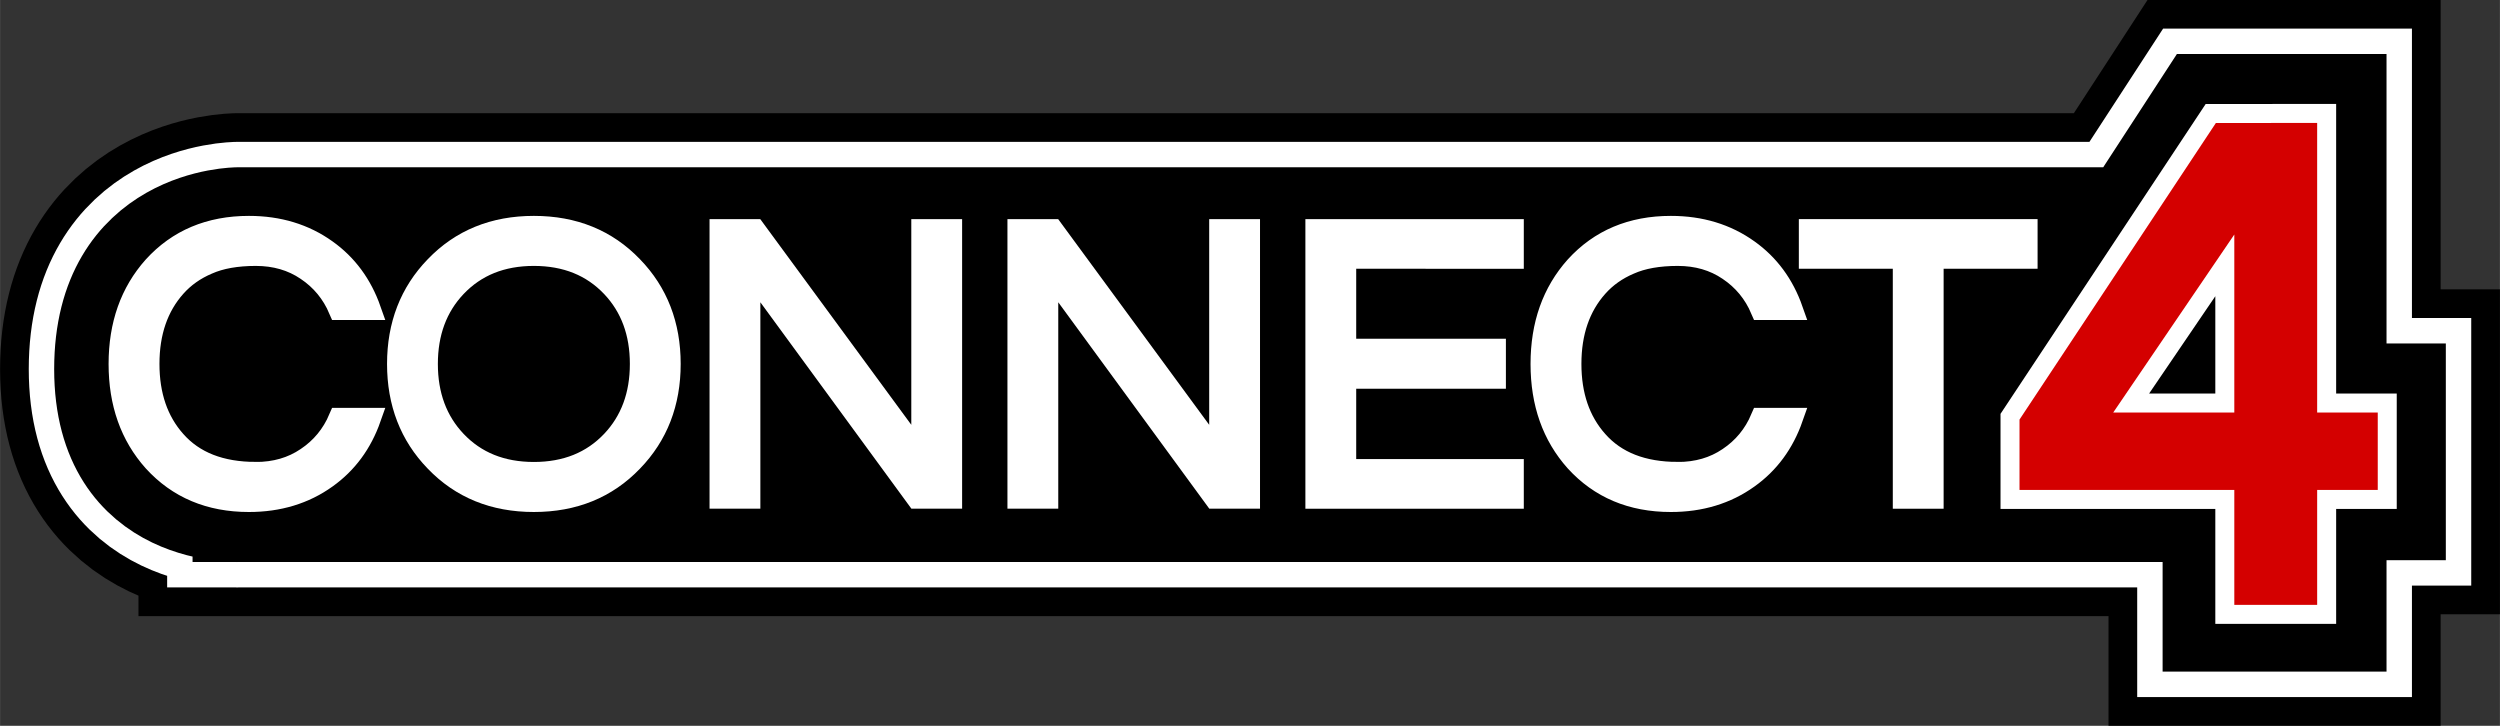 <?xml version="1.0" encoding="UTF-8" standalone="no"?>
<!-- Created with Inkscape (http://www.inkscape.org/) -->

<svg
   xmlns:dc="http://purl.org/dc/elements/1.1/"
   xmlns:cc="http://creativecommons.org/ns#"
   xmlns:rdf="http://www.w3.org/1999/02/22-rdf-syntax-ns#"
   xmlns:svg="http://www.w3.org/2000/svg"
   xmlns="http://www.w3.org/2000/svg"
   xmlns:sodipodi="http://sodipodi.sourceforge.net/DTD/sodipodi-0.dtd"
   xmlns:inkscape="http://www.inkscape.org/namespaces/inkscape"
   width="190.558"
   height="55.323"
   viewBox="0 0 50.418 14.638"
   version="1.1"
   id="svg2218"
   inkscape:version="0.92.2 (5c3e80d, 2017-08-06)"
   sodipodi:docname="logo.svg">
  <rect x="0" y="0" width="50.418" height="14.638" fill="#333333" stroke="none"/>
  <defs
     id="defs2212" />
  <sodipodi:namedview
     id="base"
     pagecolor="#ffffff"
     bordercolor="#666666"
     borderopacity="1.0"
     inkscape:pageopacity="0.0"
     inkscape:pageshadow="2"
     inkscape:zoom="2.8"
     inkscape:cx="105.44528"
     inkscape:cy="-18.25395"
     inkscape:document-units="px"
     inkscape:current-layer="layer1"
     showgrid="false"
     fit-margin-top="0"
     fit-margin-left="0"
     fit-margin-right="0"
     fit-margin-bottom="0"
     inkscape:window-width="1278"
     inkscape:window-height="1368"
     inkscape:window-x="1273"
     inkscape:window-y="0"
     inkscape:window-maximized="0"
     units="px" />
  <g
     inkscape:label="Layer 1"
     inkscape:groupmode="layer"
     id="layer1"
     transform="translate(-127.648,-199.1)">
    <g
       transform="translate(193.393,264.224)"
       style="display:inline"
       id="g1063">
      <path
         style="fill:none;stroke:#000000;stroke-width:4.233;stroke-linecap:butt;stroke-linejoin:miter;stroke-miterlimit:4;stroke-dasharray:none;stroke-opacity:1"
         d="m -60.837,-54.815 h 39.732 v 2.211 h 2.465 v -2.248 h 1.196 v -2.32 h -1.196 v -5.837 h -2.646 l -1.486,2.284 h -38.173 c 0,0 -2.683,0 -2.683,3.045 0,3.045 2.791,2.864 2.791,2.864 z"
         id="path25620"
         inkscape:connector-curvature="0" />
      <path
         inkscape:connector-curvature="0"
         id="path1000"
         d="m -60.837,-54.815 h 39.732 v 2.211 h 2.465 v -2.248 h 1.196 v -2.32 h -1.196 v -5.837 h -2.646 l -1.486,2.284 h -38.173 c 0,0 -2.683,0 -2.683,3.045 0,3.045 2.791,2.864 2.791,2.864 z"
         style="fill:none;stroke:#ffffff;stroke-width:3.076;stroke-linecap:butt;stroke-linejoin:miter;stroke-miterlimit:4;stroke-dasharray:none;stroke-opacity:1" />
      <path
         style="fill:#000000;fill-opacity:1;stroke:#000000;stroke-width:2.051;stroke-linecap:butt;stroke-linejoin:miter;stroke-miterlimit:4;stroke-dasharray:none;stroke-opacity:1"
         d="m -60.837,-54.815 h 39.732 v 2.211 h 2.465 v -2.248 h 1.196 v -2.32 h -1.196 v -5.837 h -2.646 l -1.486,2.284 h -38.173 c 0,0 -2.683,0 -2.683,3.045 0,3.045 2.791,2.864 2.791,2.864 z"
         id="path1002"
         inkscape:connector-curvature="0" />
      <rect
         ry="0.211"
         rx="0.211"
         y="-60.036"
         x="-63.085"
         height="4.241"
         width="43.72"
         id="rect1006"
         style="opacity:1;fill:#000000;fill-opacity:1;stroke:none;stroke-width:0;stroke-linecap:round;stroke-linejoin:miter;stroke-miterlimit:4;stroke-dasharray:none;stroke-opacity:1" />
      <g
         aria-label="CONNECT"
         style="font-style:normal;font-variant:normal;font-weight:normal;font-stretch:normal;font-size:8.203px;line-height:1.25;font-family:Questrial;-inkscape-font-specification:Questrial;letter-spacing:0px;word-spacing:0px;fill:#ffffff;fill-opacity:1;stroke:#ffffff;stroke-width:0.41;stroke-miterlimit:4;stroke-dasharray:none"
         id="text983">
        <path
           d="m -60.586,-55.602 q 0.582,0 1.017,-0.295 0.443,-0.295 0.656,-0.796 h 0.648 q -0.271,0.771 -0.894,1.214 -0.664,0.476 -1.567,0.476 -1.189,0 -1.928,-0.812 -0.697,-0.779 -0.697,-1.969 0,-1.189 0.697,-1.969 0.738,-0.812 1.928,-0.812 0.902,0 1.567,0.476 0.623,0.443 0.894,1.214 h -0.648 q -0.213,-0.5 -0.656,-0.796 -0.435,-0.295 -1.017,-0.295 -0.582,0 -0.968,0.172 -0.386,0.164 -0.648,0.459 -0.533,0.599 -0.533,1.55 0,0.952 0.533,1.55 0.558,0.632 1.616,0.632 z"
           style="fill:#ffffff;stroke:#ffffff;stroke-width:0.41;stroke-miterlimit:4;stroke-dasharray:none"
           id="path3464"
           inkscape:connector-curvature="0" />
        <path
           d="m -54.979,-60.565 q 1.214,0 1.993,0.812 0.763,0.787 0.763,1.969 0,1.181 -0.763,1.969 -0.779,0.812 -1.993,0.812 -1.214,0 -1.993,-0.812 -0.763,-0.787 -0.763,-1.969 0,-1.181 0.763,-1.969 0.779,-0.812 1.993,-0.812 z m 0,4.963 q 0.968,0 1.567,-0.632 0.574,-0.607 0.574,-1.55 0,-0.943 -0.574,-1.55 -0.599,-0.632 -1.567,-0.632 -0.968,0 -1.567,0.632 -0.574,0.607 -0.574,1.55 0,0.943 0.574,1.55 0.599,0.632 1.567,0.632 z"
           style="fill:#ffffff;stroke:#ffffff;stroke-width:0.41;stroke-miterlimit:4;stroke-dasharray:none"
           id="path3466"
           inkscape:connector-curvature="0" />
        <path
           d="m -46.547,-60.5 v 5.43 h -0.714 l -3.355,-4.585 v 4.585 h -0.615 v -5.43 h 0.714 l 3.355,4.569 v -4.569 z"
           style="fill:#ffffff;stroke:#ffffff;stroke-width:0.41;stroke-miterlimit:4;stroke-dasharray:none"
           id="path3468"
           inkscape:connector-curvature="0" />
        <path
           d="m -40.539,-60.5 v 5.43 h -0.714 l -3.355,-4.585 v 4.585 h -0.615 v -5.43 h 0.714 l 3.355,4.569 v -4.569 z"
           style="fill:#ffffff;stroke:#ffffff;stroke-width:0.41;stroke-miterlimit:4;stroke-dasharray:none"
           id="path3470"
           inkscape:connector-curvature="0" />
        <path
           d="m -38.599,-59.909 v 1.821 h 3.019 v 0.599 h -3.019 v 1.829 h 3.38 v 0.591 h -3.995 v -5.43 h 3.995 v 0.591 z"
           style="fill:#ffffff;stroke:#ffffff;stroke-width:0.41;stroke-miterlimit:4;stroke-dasharray:none"
           id="path3472"
           inkscape:connector-curvature="0" />
        <path
           d="m -31.908,-55.602 q 0.582,0 1.017,-0.295 0.443,-0.295 0.656,-0.796 h 0.648 q -0.271,0.771 -0.894,1.214 -0.664,0.476 -1.567,0.476 -1.189,0 -1.928,-0.812 -0.697,-0.779 -0.697,-1.969 0,-1.189 0.697,-1.969 0.738,-0.812 1.928,-0.812 0.902,0 1.567,0.476 0.623,0.443 0.894,1.214 h -0.648 q -0.213,-0.5 -0.656,-0.796 -0.435,-0.295 -1.017,-0.295 -0.582,0 -0.968,0.172 -0.386,0.164 -0.648,0.459 -0.533,0.599 -0.533,1.55 0,0.952 0.533,1.55 0.558,0.632 1.616,0.632 z"
           style="fill:#ffffff;stroke:#ffffff;stroke-width:0.41;stroke-miterlimit:4;stroke-dasharray:none"
           id="path3474"
           inkscape:connector-curvature="0" />
        <path
           d="m -24.857,-59.909 h -1.895 v 4.84 h -0.615 v -4.84 h -1.895 v -0.591 h 4.405 z"
           style="fill:#ffffff;stroke:#ffffff;stroke-width:0.41;stroke-miterlimit:4;stroke-dasharray:none"
           id="path3476"
           inkscape:connector-curvature="0" />
      </g>
      <path
         sodipodi:nodetypes="ccccccccccccccccccc"
         inkscape:connector-curvature="0"
         id="path998"
         d="m -20.039,-62.835 h -1.12 l -4.049,6.115 v 1.669 h 4.332 v 2.317 h 2.054 v -2.317 h 1.222 v -1.945 h -0.516 -0.706 v -5.84 h -1.027 z m -0.837,3.063 v 2.777 h -1.889 z"
         style="color:#000000;font-style:normal;font-variant:normal;font-weight:normal;font-stretch:normal;font-size:medium;line-height:1.25;font-family:Questrial;-inkscape-font-specification:Questrial;font-variant-ligatures:normal;font-variant-position:normal;font-variant-caps:normal;font-variant-numeric:normal;font-variant-alternates:normal;font-feature-settings:normal;text-indent:0;text-align:start;text-decoration:none;text-decoration-line:none;text-decoration-style:solid;text-decoration-color:#000000;letter-spacing:0px;word-spacing:0px;text-transform:none;writing-mode:lr-tb;direction:ltr;text-orientation:mixed;dominant-baseline:auto;baseline-shift:baseline;text-anchor:start;white-space:normal;shape-padding:0;clip-rule:nonzero;display:inline;overflow:visible;visibility:visible;opacity:1;isolation:auto;mix-blend-mode:normal;color-interpolation:sRGB;color-interpolation-filters:linearRGB;solid-color:#000000;solid-opacity:1;vector-effect:none;fill:#d40000;fill-opacity:1;fill-rule:nonzero;stroke:#ffffff;stroke-width:0.383;stroke-linecap:butt;stroke-linejoin:miter;stroke-miterlimit:4;stroke-dasharray:none;stroke-dashoffset:0;stroke-opacity:1;color-rendering:auto;image-rendering:auto;shape-rendering:auto;text-rendering:auto;enable-background:accumulate" />
    </g>
  </g>
</svg>
